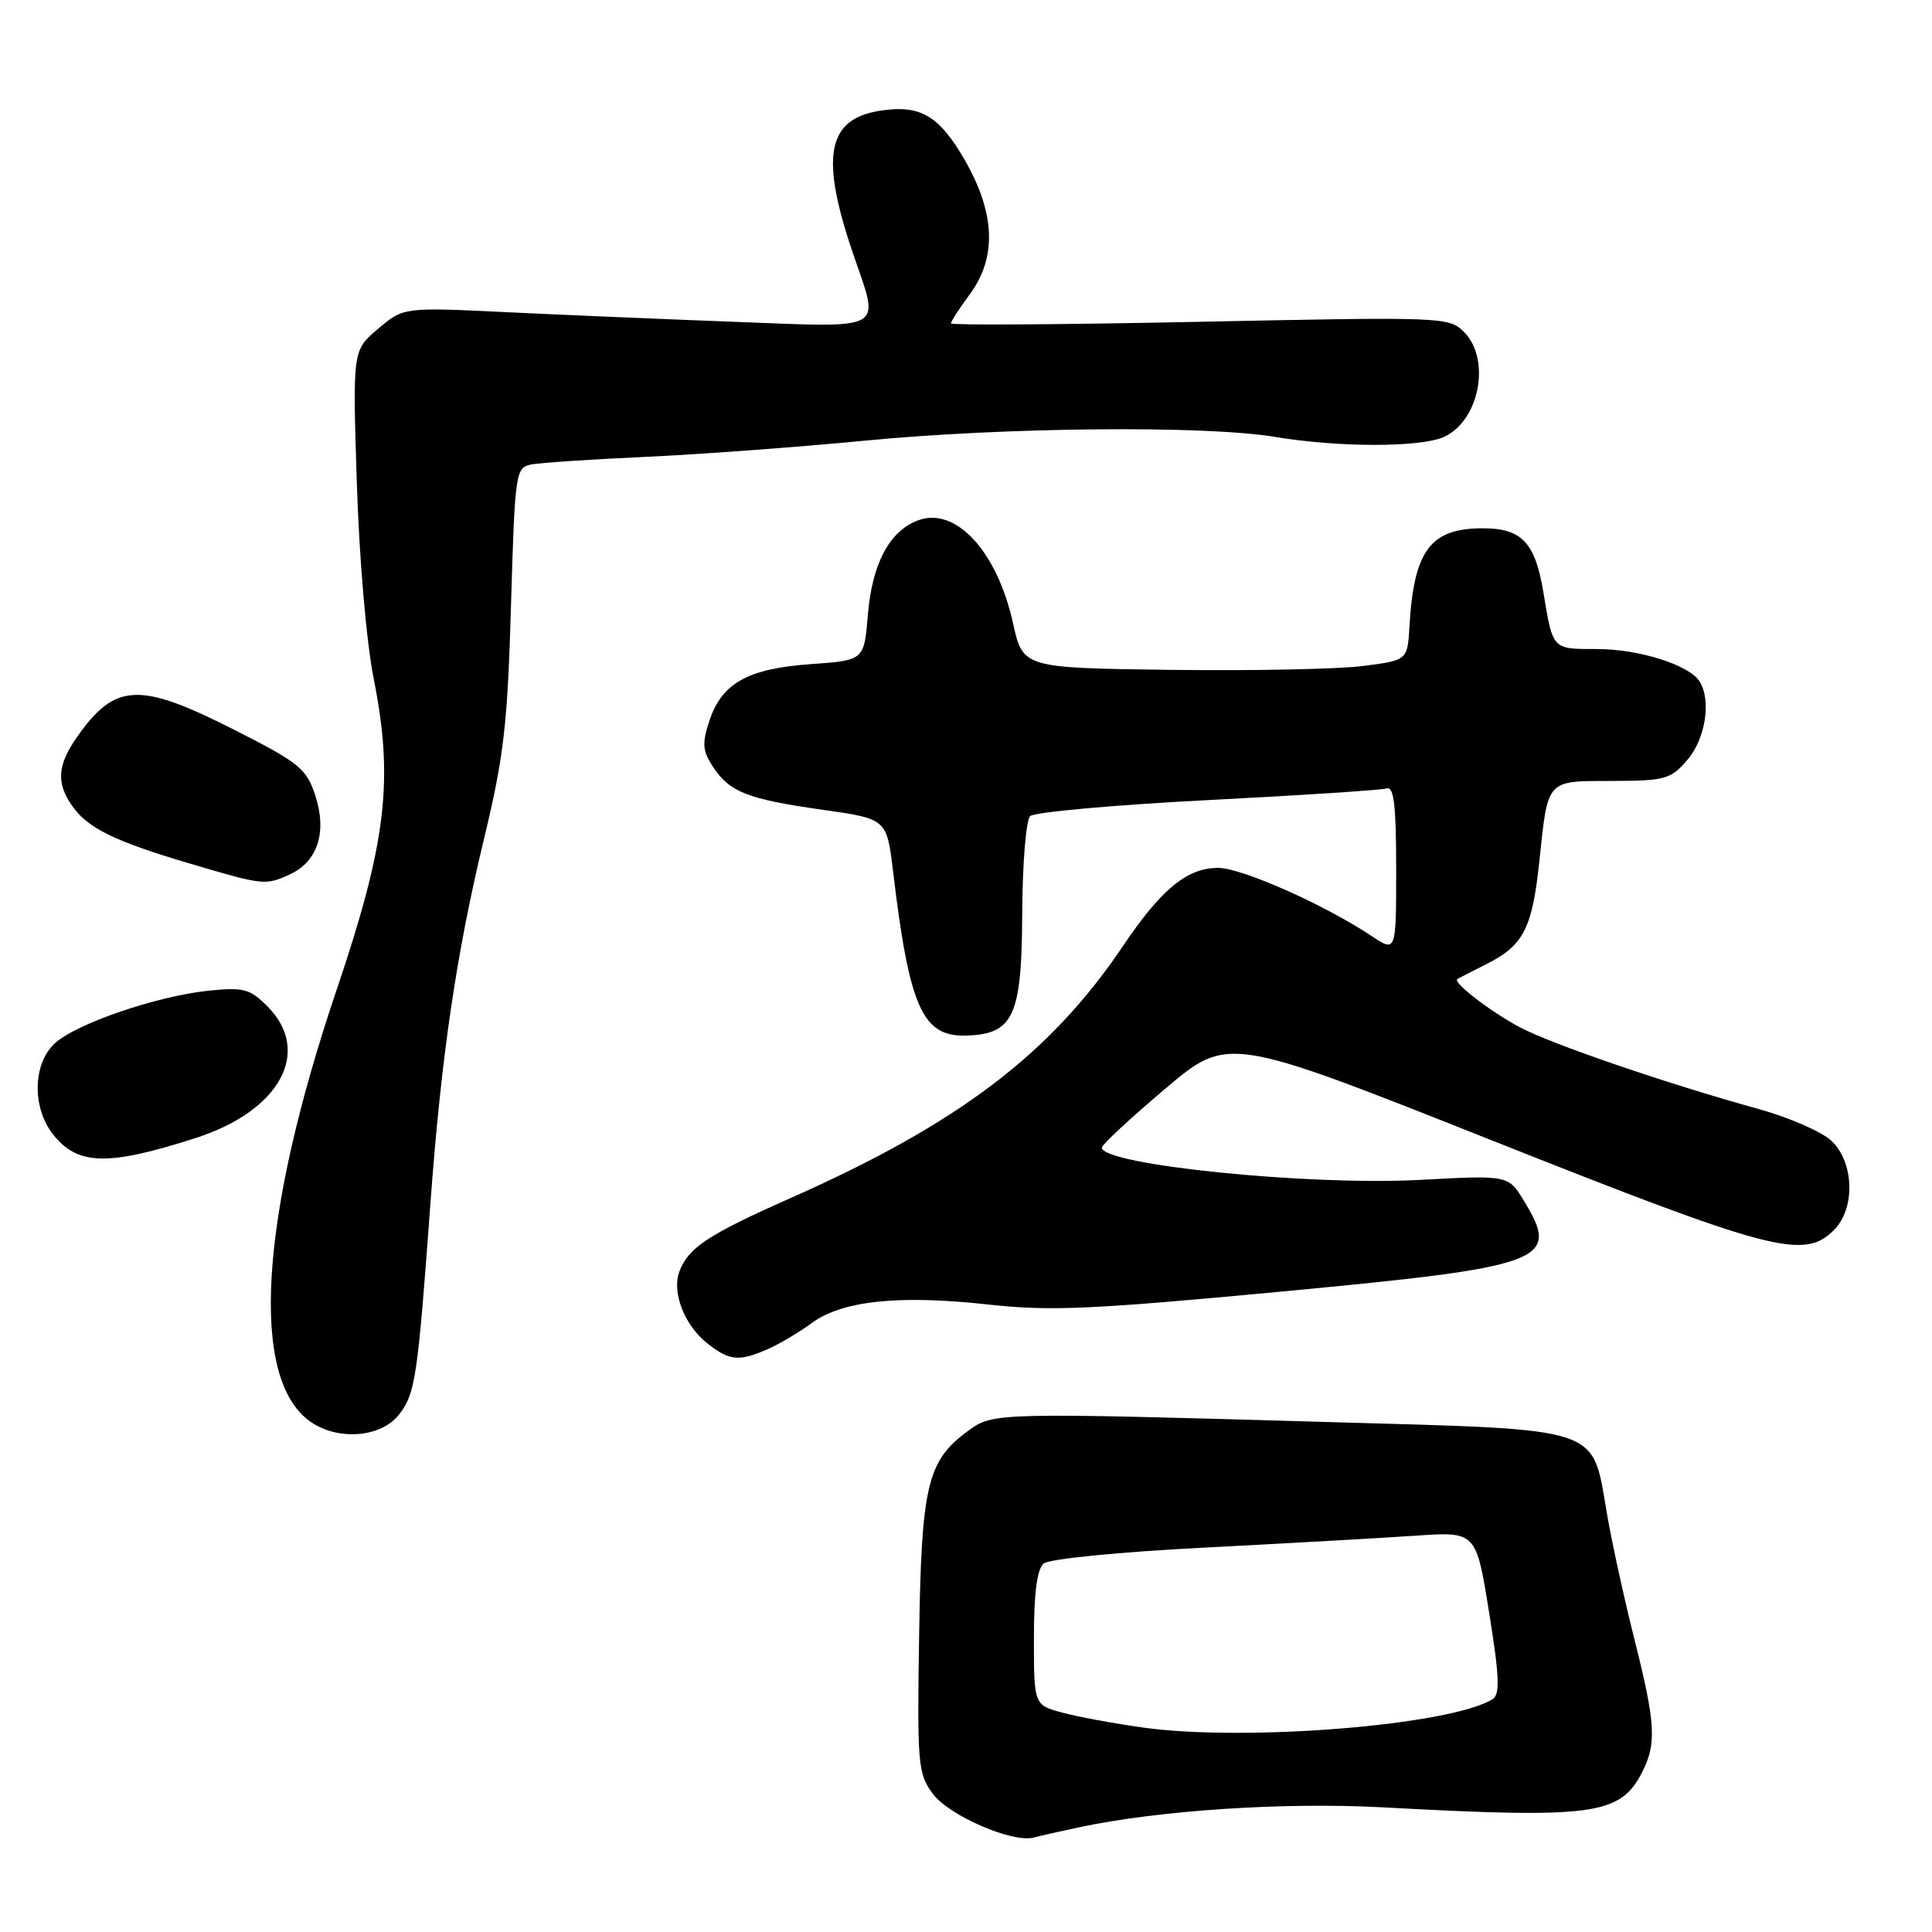 <?xml version="1.0" encoding="UTF-8" standalone="no"?>
<!DOCTYPE svg PUBLIC "-//W3C//DTD SVG 1.1//EN" "http://www.w3.org/Graphics/SVG/1.1/DTD/svg11.dtd" >
<svg xmlns="http://www.w3.org/2000/svg" xmlns:xlink="http://www.w3.org/1999/xlink" version="1.1" viewBox="0 0 256 256">
 <g >
 <path fill="currentColor"
d=" M 143.00 242.12 C 153.61 239.87 170.21 238.78 183.17 239.48 C 211.07 240.99 214.65 240.51 217.55 234.91 C 219.54 231.06 219.39 228.40 216.56 217.18 C 215.22 211.86 213.58 204.38 212.93 200.57 C 210.91 188.88 212.72 189.48 176.46 188.44 C 131.92 187.16 131.61 187.16 128.30 189.58 C 122.87 193.55 122.10 196.75 121.79 216.66 C 121.52 233.74 121.63 235.00 123.58 237.66 C 125.72 240.58 134.20 244.25 137.00 243.48 C 137.82 243.26 140.53 242.64 143.00 242.12 Z  M 52.86 187.45 C 55.03 184.69 55.34 182.63 57.03 159.50 C 58.47 139.91 60.46 126.36 64.17 111.00 C 66.76 100.24 67.26 95.96 67.71 80.24 C 68.23 62.62 68.32 61.96 70.37 61.55 C 71.54 61.32 78.35 60.86 85.50 60.54 C 92.65 60.21 105.70 59.25 114.50 58.40 C 133.23 56.59 159.74 56.35 169.00 57.90 C 177.41 59.30 188.24 59.30 191.34 57.89 C 196.05 55.74 197.59 47.59 193.98 43.98 C 192.00 42.00 191.22 41.97 158.98 42.64 C 140.84 43.01 126.00 43.11 126.00 42.85 C 126.00 42.60 127.12 40.86 128.50 39.00 C 132.09 34.13 131.89 28.30 127.89 21.30 C 124.44 15.28 121.92 13.81 116.50 14.69 C 109.54 15.82 108.65 20.87 113.12 33.85 C 116.60 43.96 117.55 43.41 97.75 42.66 C 88.26 42.30 74.42 41.72 67.00 41.36 C 53.49 40.71 53.49 40.71 50.11 43.56 C 46.72 46.41 46.72 46.41 47.28 63.95 C 47.60 74.07 48.55 85.10 49.53 90.00 C 52.19 103.40 51.20 111.66 44.59 131.20 C 34.36 161.46 33.07 182.73 41.12 188.37 C 44.78 190.94 50.47 190.49 52.86 187.45 Z  M 101.70 178.78 C 103.24 178.11 105.87 176.55 107.55 175.32 C 111.58 172.34 119.15 171.55 131.00 172.86 C 139.15 173.76 144.63 173.51 169.60 171.16 C 204.94 167.83 206.82 167.13 201.92 159.10 C 199.85 155.71 199.85 155.71 188.18 156.34 C 173.49 157.14 146.00 154.35 146.00 152.06 C 146.00 151.68 149.76 148.19 154.36 144.30 C 162.71 137.22 162.71 137.22 197.61 151.08 C 234.80 165.85 239.04 166.96 243.00 163.00 C 245.87 160.13 245.70 154.01 242.67 151.16 C 241.38 149.95 237.00 148.04 232.92 146.92 C 220.94 143.61 205.59 138.35 201.39 136.12 C 197.42 134.00 192.40 130.13 193.11 129.72 C 193.32 129.60 195.09 128.69 197.04 127.71 C 201.88 125.25 203.03 123.01 203.97 114.14 C 205.13 103.15 204.82 103.50 213.62 103.48 C 220.67 103.46 221.38 103.26 223.60 100.67 C 225.99 97.90 226.78 92.77 225.20 90.29 C 223.81 88.10 217.16 86.00 211.60 86.00 C 205.65 86.00 205.78 86.14 204.51 78.50 C 203.42 71.88 201.64 70.00 196.48 70.00 C 189.53 70.00 187.35 72.92 186.76 83.00 C 186.50 87.50 186.50 87.50 180.50 88.26 C 177.20 88.67 165.74 88.90 155.02 88.76 C 135.54 88.50 135.54 88.50 134.22 82.53 C 132.11 73.01 126.59 67.06 121.62 68.96 C 117.84 70.39 115.56 74.70 115.00 81.45 C 114.50 87.50 114.50 87.50 107.45 88.00 C 99.10 88.59 95.64 90.52 94.00 95.50 C 93.01 98.50 93.08 99.48 94.46 101.58 C 96.68 104.96 99.01 105.88 109.00 107.30 C 117.50 108.50 117.50 108.50 118.34 115.50 C 120.49 133.48 122.22 137.38 128.00 137.22 C 134.30 137.04 135.39 134.67 135.45 121.07 C 135.48 114.47 135.95 108.67 136.50 108.14 C 137.05 107.61 147.62 106.66 160.00 106.02 C 172.38 105.39 183.06 104.69 183.75 104.47 C 184.70 104.16 185.00 106.73 185.00 115.13 C 185.00 126.20 185.00 126.20 181.75 124.03 C 175.50 119.87 164.53 115.00 161.41 115.00 C 157.30 115.00 153.88 117.81 148.81 125.34 C 139.19 139.64 127.01 148.88 104.82 158.72 C 93.81 163.60 91.20 165.33 90.02 168.49 C 88.99 171.25 90.70 175.62 93.73 178.01 C 96.68 180.32 97.89 180.44 101.70 178.78 Z  M 25.94 150.79 C 37.14 147.18 41.40 139.31 35.41 133.32 C 33.11 131.02 32.26 130.80 27.66 131.27 C 20.78 131.98 10.04 135.66 7.25 138.26 C 4.34 140.96 4.23 146.75 7.02 150.30 C 10.28 154.44 14.28 154.54 25.94 150.79 Z  M 38.39 115.87 C 42.08 114.19 43.36 110.27 41.79 105.45 C 40.61 101.84 39.70 101.10 31.14 96.75 C 18.46 90.31 15.27 90.45 10.21 97.65 C 7.60 101.38 7.43 103.74 9.56 106.78 C 11.63 109.74 15.16 111.47 25.17 114.43 C 34.94 117.32 35.16 117.34 38.39 115.87 Z  M 151.54 228.92 C 147.71 228.39 142.87 227.50 140.79 226.94 C 137.00 225.92 137.00 225.92 137.00 217.08 C 137.00 211.06 137.41 207.90 138.30 207.17 C 139.03 206.56 148.34 205.64 159.55 205.07 C 170.52 204.50 183.12 203.79 187.55 203.49 C 195.59 202.93 195.59 202.93 197.31 213.64 C 198.69 222.22 198.78 224.52 197.77 225.15 C 192.24 228.60 165.19 230.80 151.54 228.92 Z "/>
</g>
</svg>